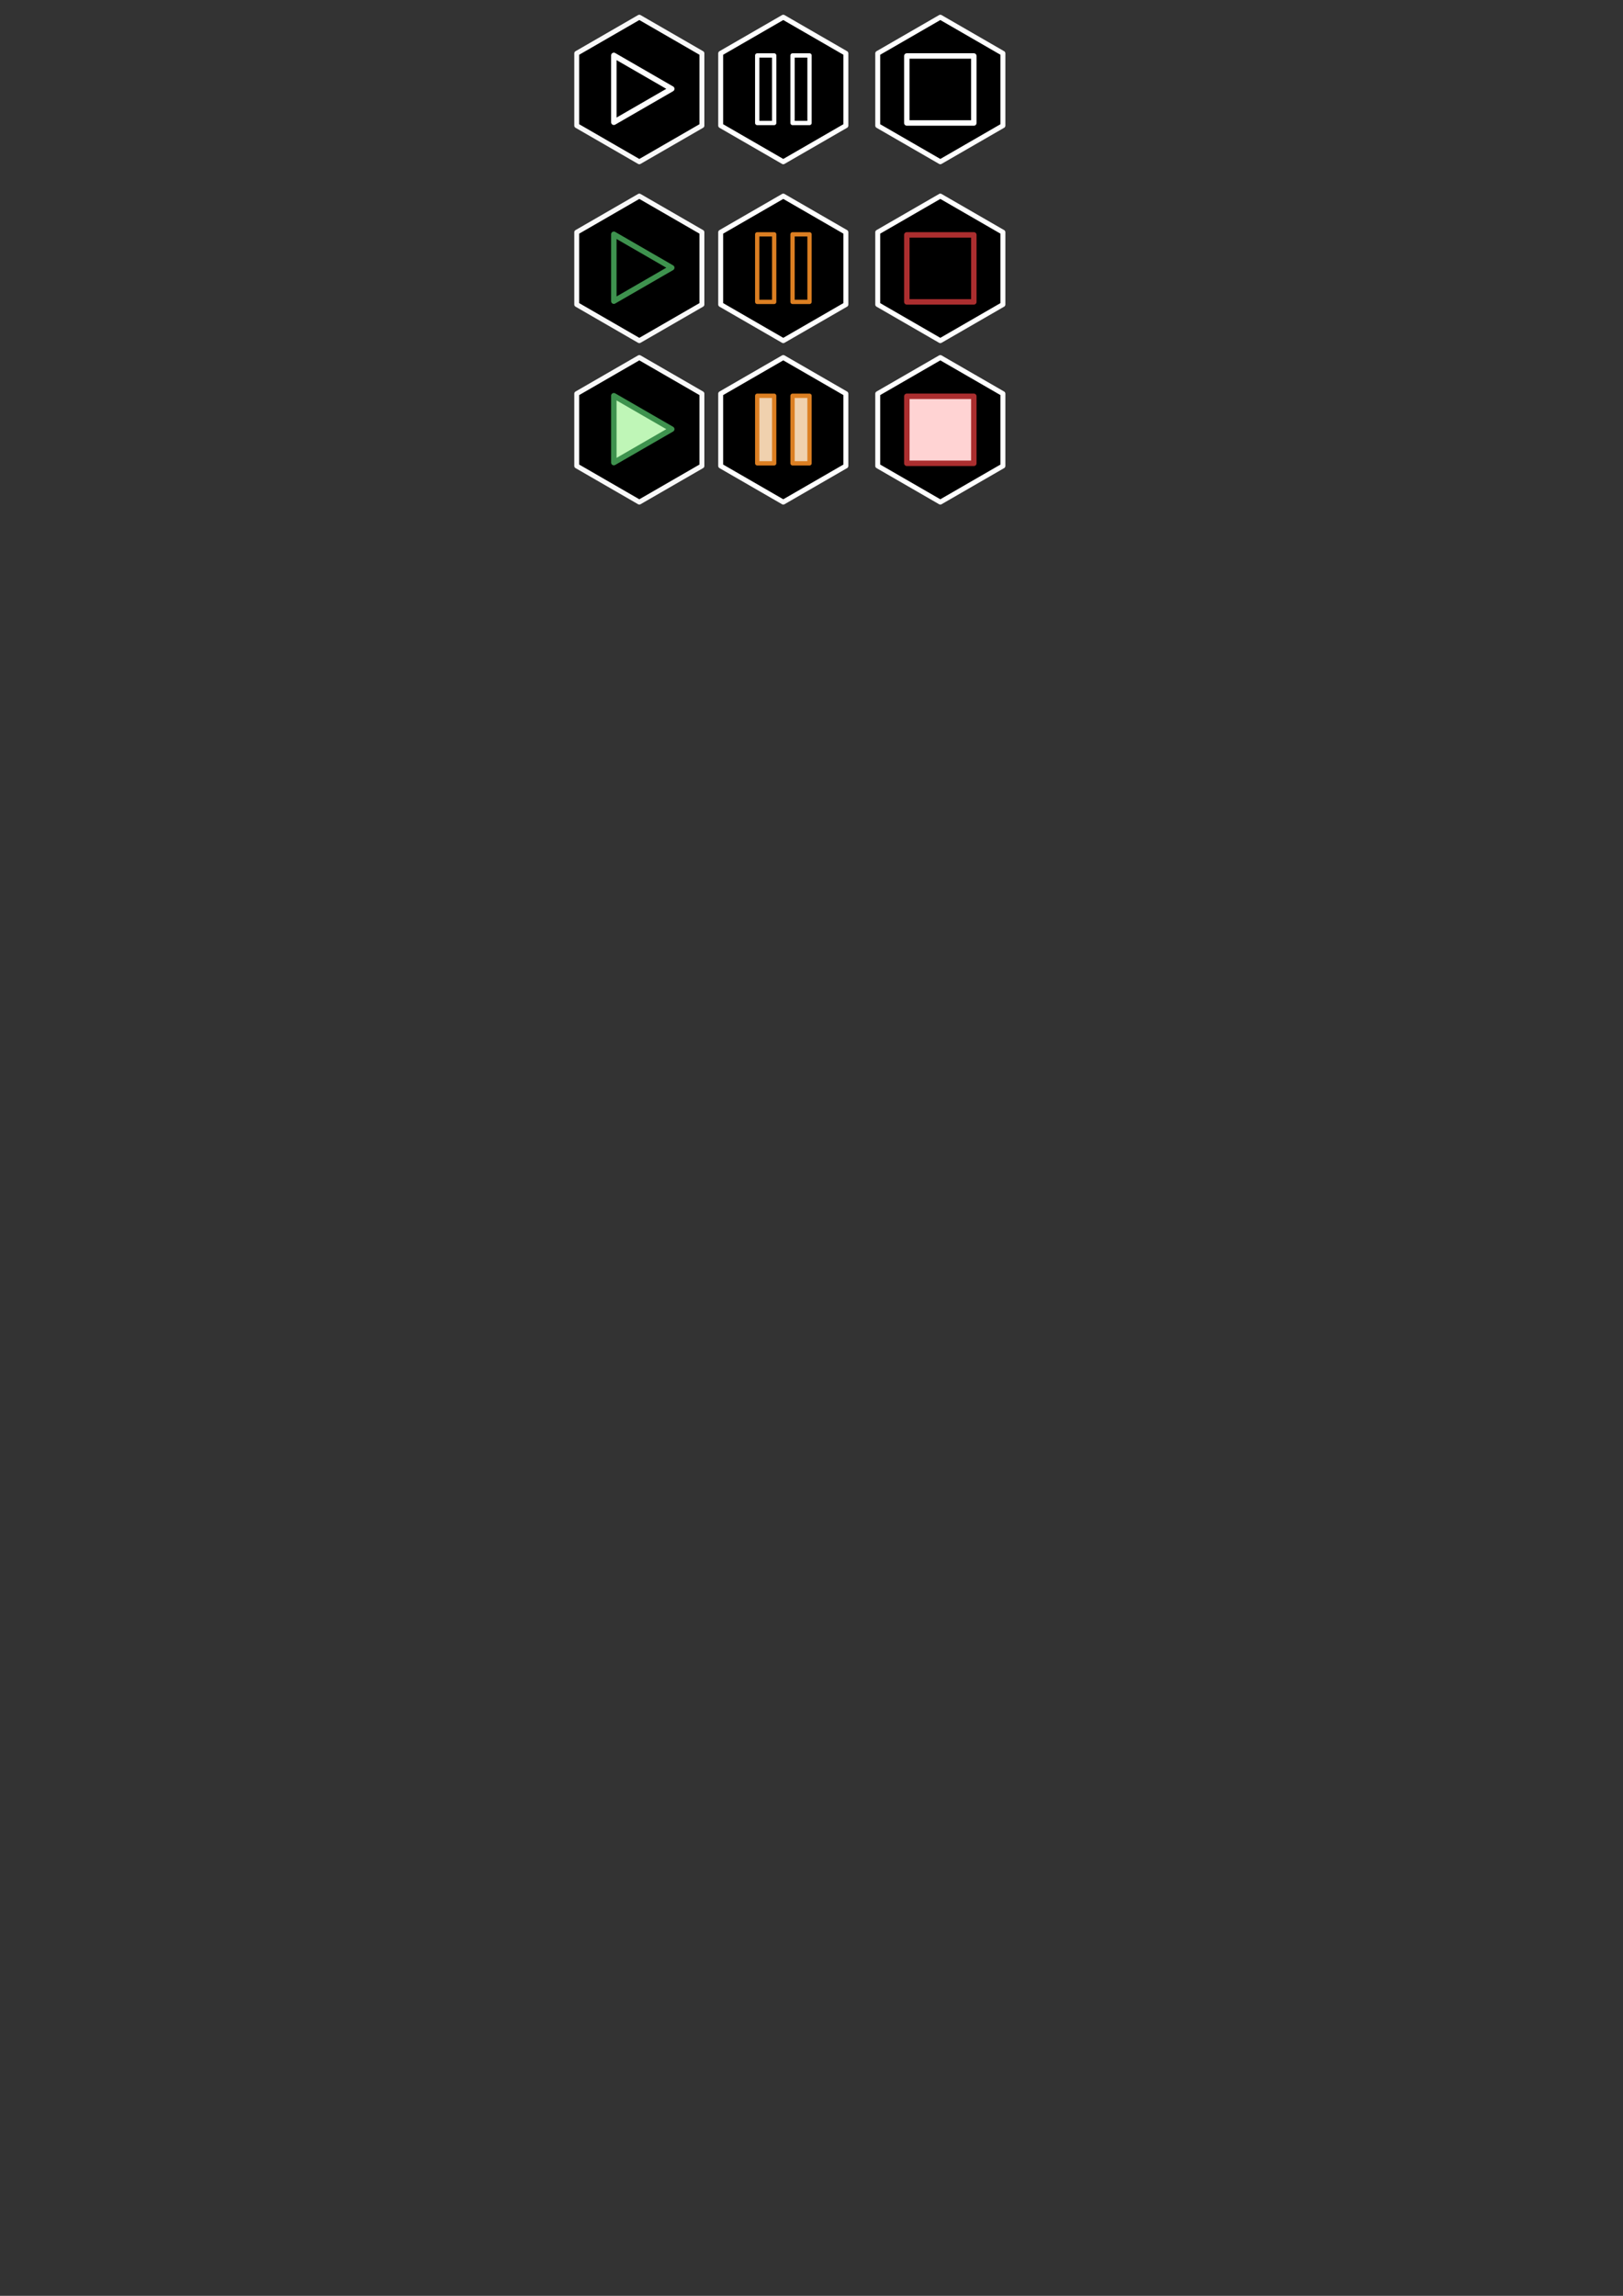 <?xml version="1.0" encoding="UTF-8" standalone="no"?>
<!-- Created with Inkscape (http://www.inkscape.org/) -->

<svg
   xmlns:osb="http://www.openswatchbook.org/uri/2009/osb"
   xmlns:dc="http://purl.org/dc/elements/1.1/"
   xmlns:cc="http://creativecommons.org/ns#"
   xmlns:rdf="http://www.w3.org/1999/02/22-rdf-syntax-ns#"
   xmlns:svg="http://www.w3.org/2000/svg"
   xmlns="http://www.w3.org/2000/svg"
   xmlns:sodipodi="http://sodipodi.sourceforge.net/DTD/sodipodi-0.dtd"
   xmlns:inkscape="http://www.inkscape.org/namespaces/inkscape"
   width="210mm"
   height="297mm"
   viewBox="0 0 744.094 1052.362"
   id="svg2"
   version="1.1"
   inkscape:version="0.91 r13725"
   sodipodi:docname="mediaButtons.svg">
  <rect x="0" y="0" width="744.094" height="1052.362" fill="#333333" stroke="none"/>
  <defs
     id="defs4">
    <linearGradient
       id="linearGradient6128"
       osb:paint="solid">
      <stop
         style="stop-color:#5ee24d;stop-opacity:1;"
         offset="0"
         id="stop6130" />
    </linearGradient>
    <linearGradient
       id="linearGradient4168"
       osb:paint="solid">
      <stop
         style="stop-color:#000000;stop-opacity:1;"
         offset="0"
         id="stop4170" />
    </linearGradient>
  </defs>
  <sodipodi:namedview
     id="base"
     pagecolor="#ffffff"
     bordercolor="#666666"
     borderopacity="1.0"
     inkscape:pageopacity="0.0"
     inkscape:pageshadow="2"
     inkscape:zoom="2.8"
     inkscape:cx="385.42508"
     inkscape:cy="943.78729"
     inkscape:document-units="px"
     inkscape:current-layer="layer1"
     showgrid="false"
     inkscape:window-width="1440"
     inkscape:window-height="801"
     inkscape:window-x="0"
     inkscape:window-y="0"
     inkscape:window-maximized="1" />
  <g
     inkscape:label="Layer 1"
     inkscape:groupmode="layer"
     id="layer1">
    <g
       id="g4428">
      <path
         d="m 330.411,106.453 28.698,-16.569 28.698,16.569 0,33.138 -28.698,16.569 -28.698,-16.569 z"
         inkscape:randomized="0"
         inkscape:rounded="0"
         inkscape:flatsided="true"
         sodipodi:arg2="-2.0943951"
         sodipodi:arg1="-2.6179939"
         sodipodi:r2="28.697964"
         sodipodi:r1="33.137558"
         sodipodi:cy="123.02186"
         sodipodi:cx="359.10922"
         sodipodi:sides="6"
         id="path4350"
         style="fill:#000000;fill-opacity:1;stroke:#ffffff;stroke-width:2.25;stroke-linecap:butt;stroke-linejoin:round;stroke-miterlimit:4;stroke-dasharray:none;stroke-dashoffset:0;stroke-opacity:1"
         sodipodi:type="star" />
      <rect
         y="107.418"
         x="347.16"
         height="30.962"
         width="7.779"
         id="rect4358"
         style="fill:#000000;fill-opacity:1;stroke:#dc7f22;stroke-width:1.971;stroke-linecap:butt;stroke-linejoin:round;stroke-miterlimit:4;stroke-dasharray:none;stroke-dashoffset:0;stroke-opacity:1" />
      <rect
         style="fill:#000000;fill-opacity:1;stroke:#dc7f22;stroke-width:1.971;stroke-linecap:butt;stroke-linejoin:round;stroke-miterlimit:4;stroke-dasharray:none;stroke-dashoffset:0;stroke-opacity:1"
         id="rect4418"
         width="7.779"
         height="30.962"
         x="363.36"
         y="107.418" />
    </g>
    <g
       id="g4547">
      <path
         sodipodi:type="star"
         style="fill:#000000;fill-opacity:1;stroke:#f9f9f9;stroke-width:2.25;stroke-linecap:butt;stroke-linejoin:round;stroke-miterlimit:4;stroke-dasharray:none;stroke-dashoffset:0;stroke-opacity:1"
         id="path4446"
         sodipodi:sides="6"
         sodipodi:cx="293.10922"
         sodipodi:cy="123.02186"
         sodipodi:r1="33.137558"
         sodipodi:r2="28.697964"
         sodipodi:arg1="-2.6179939"
         sodipodi:arg2="-2.0943951"
         inkscape:flatsided="true"
         inkscape:rounded="0"
         inkscape:randomized="0"
         d="m 264.411,106.453 28.698,-16.569 28.698,16.569 0,33.138 -28.698,16.569 -28.698,-16.569 z" />
      <path
         inkscape:transform-center-x="-4.425276"
         d="m 307.976,122.719 -26.552,15.33 0,-30.659 z"
         inkscape:randomized="0"
         inkscape:rounded="0"
         inkscape:flatsided="true"
         sodipodi:arg2="1.0471976"
         sodipodi:arg1="0"
         sodipodi:r2="8.8505516"
         sodipodi:r1="17.701103"
         sodipodi:cy="122.71935"
         sodipodi:cx="290.27512"
         sodipodi:sides="3"
         id="path4536"
         style="fill:#000000;fill-opacity:1;stroke:#3e924e;stroke-width:2.5;stroke-linecap:butt;stroke-linejoin:round;stroke-miterlimit:4;stroke-dasharray:none;stroke-dashoffset:0;stroke-opacity:1"
         sodipodi:type="star" />
    </g>
    <g
       id="g4587">
      <path
         sodipodi:type="star"
         style="fill:#000000;fill-opacity:1;stroke:#ffffff;stroke-width:2.25;stroke-linecap:butt;stroke-linejoin:round;stroke-miterlimit:4;stroke-dasharray:none;stroke-dashoffset:0;stroke-opacity:1"
         id="path4435"
         sodipodi:sides="6"
         sodipodi:cx="431.10922"
         sodipodi:cy="123.02186"
         sodipodi:r1="33.137558"
         sodipodi:r2="28.697964"
         sodipodi:arg1="-2.6179939"
         sodipodi:arg2="-2.0943951"
         inkscape:flatsided="true"
         inkscape:rounded="0"
         inkscape:randomized="0"
         d="m 402.411,106.453 28.698,-16.569 28.698,16.569 0,33.138 -28.698,16.569 -28.698,-16.569 z" />
      <rect
         y="107.665"
         x="415.752"
         height="30.714"
         width="30.714"
         id="rect4559"
         style="fill:#000000;fill-opacity:1;stroke:#ab2e2f;stroke-width:2.5;stroke-linecap:butt;stroke-linejoin:round;stroke-miterlimit:4;stroke-dasharray:none;stroke-dashoffset:0;stroke-opacity:1" />
    </g>
    <g
       id="g4642">
      <path
         sodipodi:type="star"
         style="fill:#000000;fill-opacity:1;stroke:#ffffff;stroke-width:2.25;stroke-linecap:butt;stroke-linejoin:round;stroke-miterlimit:4;stroke-dasharray:none;stroke-dashoffset:0;stroke-opacity:1"
         id="path4593"
         sodipodi:sides="6"
         sodipodi:cx="359.10922"
         sodipodi:cy="41.021858"
         sodipodi:r1="33.137558"
         sodipodi:r2="28.697964"
         sodipodi:arg1="-2.6179939"
         sodipodi:arg2="-2.0943951"
         inkscape:flatsided="true"
         inkscape:rounded="0"
         inkscape:randomized="0"
         d="m 330.411,24.453 28.698,-16.569 28.698,16.569 0,33.138 -28.698,16.569 -28.698,-16.569 z" />
      <rect
         style="fill:#000000;fill-opacity:1;stroke:#ffffff;stroke-width:1.971;stroke-linecap:butt;stroke-linejoin:round;stroke-miterlimit:4;stroke-dasharray:none;stroke-dashoffset:0;stroke-opacity:1"
         id="rect4595"
         width="7.779"
         height="30.962"
         x="347.16"
         y="25.418" />
      <rect
         y="25.418"
         x="363.36"
         height="30.962"
         width="7.779"
         id="rect4597"
         style="fill:#000000;fill-opacity:1;stroke:#ffffff;stroke-width:1.971;stroke-linecap:butt;stroke-linejoin:round;stroke-miterlimit:4;stroke-dasharray:none;stroke-dashoffset:0;stroke-opacity:1" />
    </g>
    <g
       id="g4647">
      <path
         d="m 264.411,24.453 28.698,-16.569 28.698,16.569 0,33.138 -28.698,16.569 -28.698,-16.569 z"
         inkscape:randomized="0"
         inkscape:rounded="0"
         inkscape:flatsided="true"
         sodipodi:arg2="-2.0943951"
         sodipodi:arg1="-2.6179939"
         sodipodi:r2="28.697964"
         sodipodi:r1="33.137558"
         sodipodi:cy="41.021858"
         sodipodi:cx="293.10922"
         sodipodi:sides="6"
         id="path4601"
         style="fill:#000000;fill-opacity:1;stroke:#f9f9f9;stroke-width:2.25;stroke-linecap:butt;stroke-linejoin:round;stroke-miterlimit:4;stroke-dasharray:none;stroke-dashoffset:0;stroke-opacity:1"
         sodipodi:type="star" />
      <path
         sodipodi:type="star"
         style="fill:#000000;fill-opacity:1;stroke:#ffffff;stroke-width:2.5;stroke-linecap:butt;stroke-linejoin:round;stroke-miterlimit:4;stroke-dasharray:none;stroke-dashoffset:0;stroke-opacity:1"
         id="path4603"
         sodipodi:sides="3"
         sodipodi:cx="290.27512"
         sodipodi:cy="40.719353"
         sodipodi:r1="17.701103"
         sodipodi:r2="8.8505516"
         sodipodi:arg1="0"
         sodipodi:arg2="1.0471976"
         inkscape:flatsided="true"
         inkscape:rounded="0"
         inkscape:randomized="0"
         d="m 307.976,40.719 -26.552,15.33 0,-30.659 z"
         inkscape:transform-center-x="-4.425276" />
    </g>
    <g
       id="g4638">
      <path
         d="m 402.411,24.453 28.698,-16.569 28.698,16.569 0,33.138 -28.698,16.569 -28.698,-16.569 z"
         inkscape:randomized="0"
         inkscape:rounded="0"
         inkscape:flatsided="true"
         sodipodi:arg2="-2.0943951"
         sodipodi:arg1="-2.6179939"
         sodipodi:r2="28.697964"
         sodipodi:r1="33.137558"
         sodipodi:cy="41.021858"
         sodipodi:cx="431.10922"
         sodipodi:sides="6"
         id="path4607"
         style="fill:#000000;fill-opacity:1;stroke:#ffffff;stroke-width:2.25;stroke-linecap:butt;stroke-linejoin:round;stroke-miterlimit:4;stroke-dasharray:none;stroke-dashoffset:0;stroke-opacity:1"
         sodipodi:type="star" />
      <rect
         style="fill:#000000;fill-opacity:1;stroke:#ffffff;stroke-width:2.5;stroke-linecap:butt;stroke-linejoin:round;stroke-miterlimit:4;stroke-dasharray:none;stroke-dashoffset:0;stroke-opacity:1"
         id="rect4609"
         width="30.714"
         height="30.714"
         x="415.752"
         y="25.665" />
    </g>
    <g
       id="g6138">
      <path
         sodipodi:type="star"
         style="fill:#000000;fill-opacity:1;stroke:#ffffff;stroke-width:2.25;stroke-linecap:butt;stroke-linejoin:round;stroke-miterlimit:4;stroke-dasharray:none;stroke-dashoffset:0;stroke-opacity:1"
         id="path4613"
         sodipodi:sides="6"
         sodipodi:cx="359.10922"
         sodipodi:cy="197.02186"
         sodipodi:r1="33.137558"
         sodipodi:r2="28.697964"
         sodipodi:arg1="-2.6179939"
         sodipodi:arg2="-2.0943951"
         inkscape:flatsided="true"
         inkscape:rounded="0"
         inkscape:randomized="0"
         d="m 330.411,180.453 28.698,-16.569 28.698,16.569 0,33.138 -28.698,16.569 -28.698,-16.569 z" />
      <rect
         style="fill:#f0d1ae;fill-opacity:1;stroke:#dc7f22;stroke-width:1.971;stroke-linecap:butt;stroke-linejoin:round;stroke-miterlimit:4;stroke-dasharray:none;stroke-dashoffset:0;stroke-opacity:1"
         id="rect4615"
         width="7.779"
         height="30.962"
         x="347.16"
         y="181.418" />
      <rect
         y="181.418"
         x="363.36"
         height="30.962"
         width="7.779"
         id="rect4617"
         style="fill:#f0d1ae;fill-opacity:1;stroke:#dc7f22;stroke-width:1.971;stroke-linecap:butt;stroke-linejoin:round;stroke-miterlimit:4;stroke-dasharray:none;stroke-dashoffset:0;stroke-opacity:1" />
    </g>
    <g
       id="g6134">
      <path
         d="m 264.411,180.453 28.698,-16.569 28.698,16.569 0,33.138 -28.698,16.569 -28.698,-16.569 z"
         inkscape:randomized="0"
         inkscape:rounded="0"
         inkscape:flatsided="true"
         sodipodi:arg2="-2.0943951"
         sodipodi:arg1="-2.6179939"
         sodipodi:r2="28.697964"
         sodipodi:r1="33.137558"
         sodipodi:cy="197.02186"
         sodipodi:cx="293.10922"
         sodipodi:sides="6"
         id="path4621"
         style="fill:#000000;fill-opacity:1;stroke:#f9f9f9;stroke-width:2.25;stroke-linecap:butt;stroke-linejoin:round;stroke-miterlimit:4;stroke-dasharray:none;stroke-dashoffset:0;stroke-opacity:1"
         sodipodi:type="star" />
      <path
         sodipodi:type="star"
         style="fill:#bff6b7;fill-opacity:1;stroke:#3e924e;stroke-width:2.5;stroke-linecap:butt;stroke-linejoin:round;stroke-miterlimit:4;stroke-dasharray:none;stroke-dashoffset:0;stroke-opacity:1;fill-rule:nonzero"
         id="path4623"
         sodipodi:sides="3"
         sodipodi:cx="290.27512"
         sodipodi:cy="196.71935"
         sodipodi:r1="17.701103"
         sodipodi:r2="8.8505516"
         sodipodi:arg1="0"
         sodipodi:arg2="1.0471976"
         inkscape:flatsided="true"
         inkscape:rounded="0"
         inkscape:randomized="0"
         d="m 307.976,196.719 -26.552,15.33 0,-30.659 z"
         inkscape:transform-center-x="-4.425276" />
    </g>
    <g
       id="g6143">
      <path
         d="m 402.411,180.453 28.698,-16.569 28.698,16.569 0,33.138 -28.698,16.569 -28.698,-16.569 z"
         inkscape:randomized="0"
         inkscape:rounded="0"
         inkscape:flatsided="true"
         sodipodi:arg2="-2.0943951"
         sodipodi:arg1="-2.6179939"
         sodipodi:r2="28.697964"
         sodipodi:r1="33.137558"
         sodipodi:cy="197.02186"
         sodipodi:cx="431.10922"
         sodipodi:sides="6"
         id="path4627"
         style="fill:#000000;fill-opacity:1;stroke:#ffffff;stroke-width:2.25;stroke-linecap:butt;stroke-linejoin:round;stroke-miterlimit:4;stroke-dasharray:none;stroke-dashoffset:0;stroke-opacity:1"
         sodipodi:type="star" />
      <rect
         style="fill:#ffd3d3;fill-opacity:1;stroke:#ab2e2f;stroke-width:2.5;stroke-linecap:butt;stroke-linejoin:round;stroke-miterlimit:4;stroke-dasharray:none;stroke-dashoffset:0;stroke-opacity:1"
         id="rect4629"
         width="30.714"
         height="30.714"
         x="415.752"
         y="181.665" />
    </g>
  </g>
</svg>
